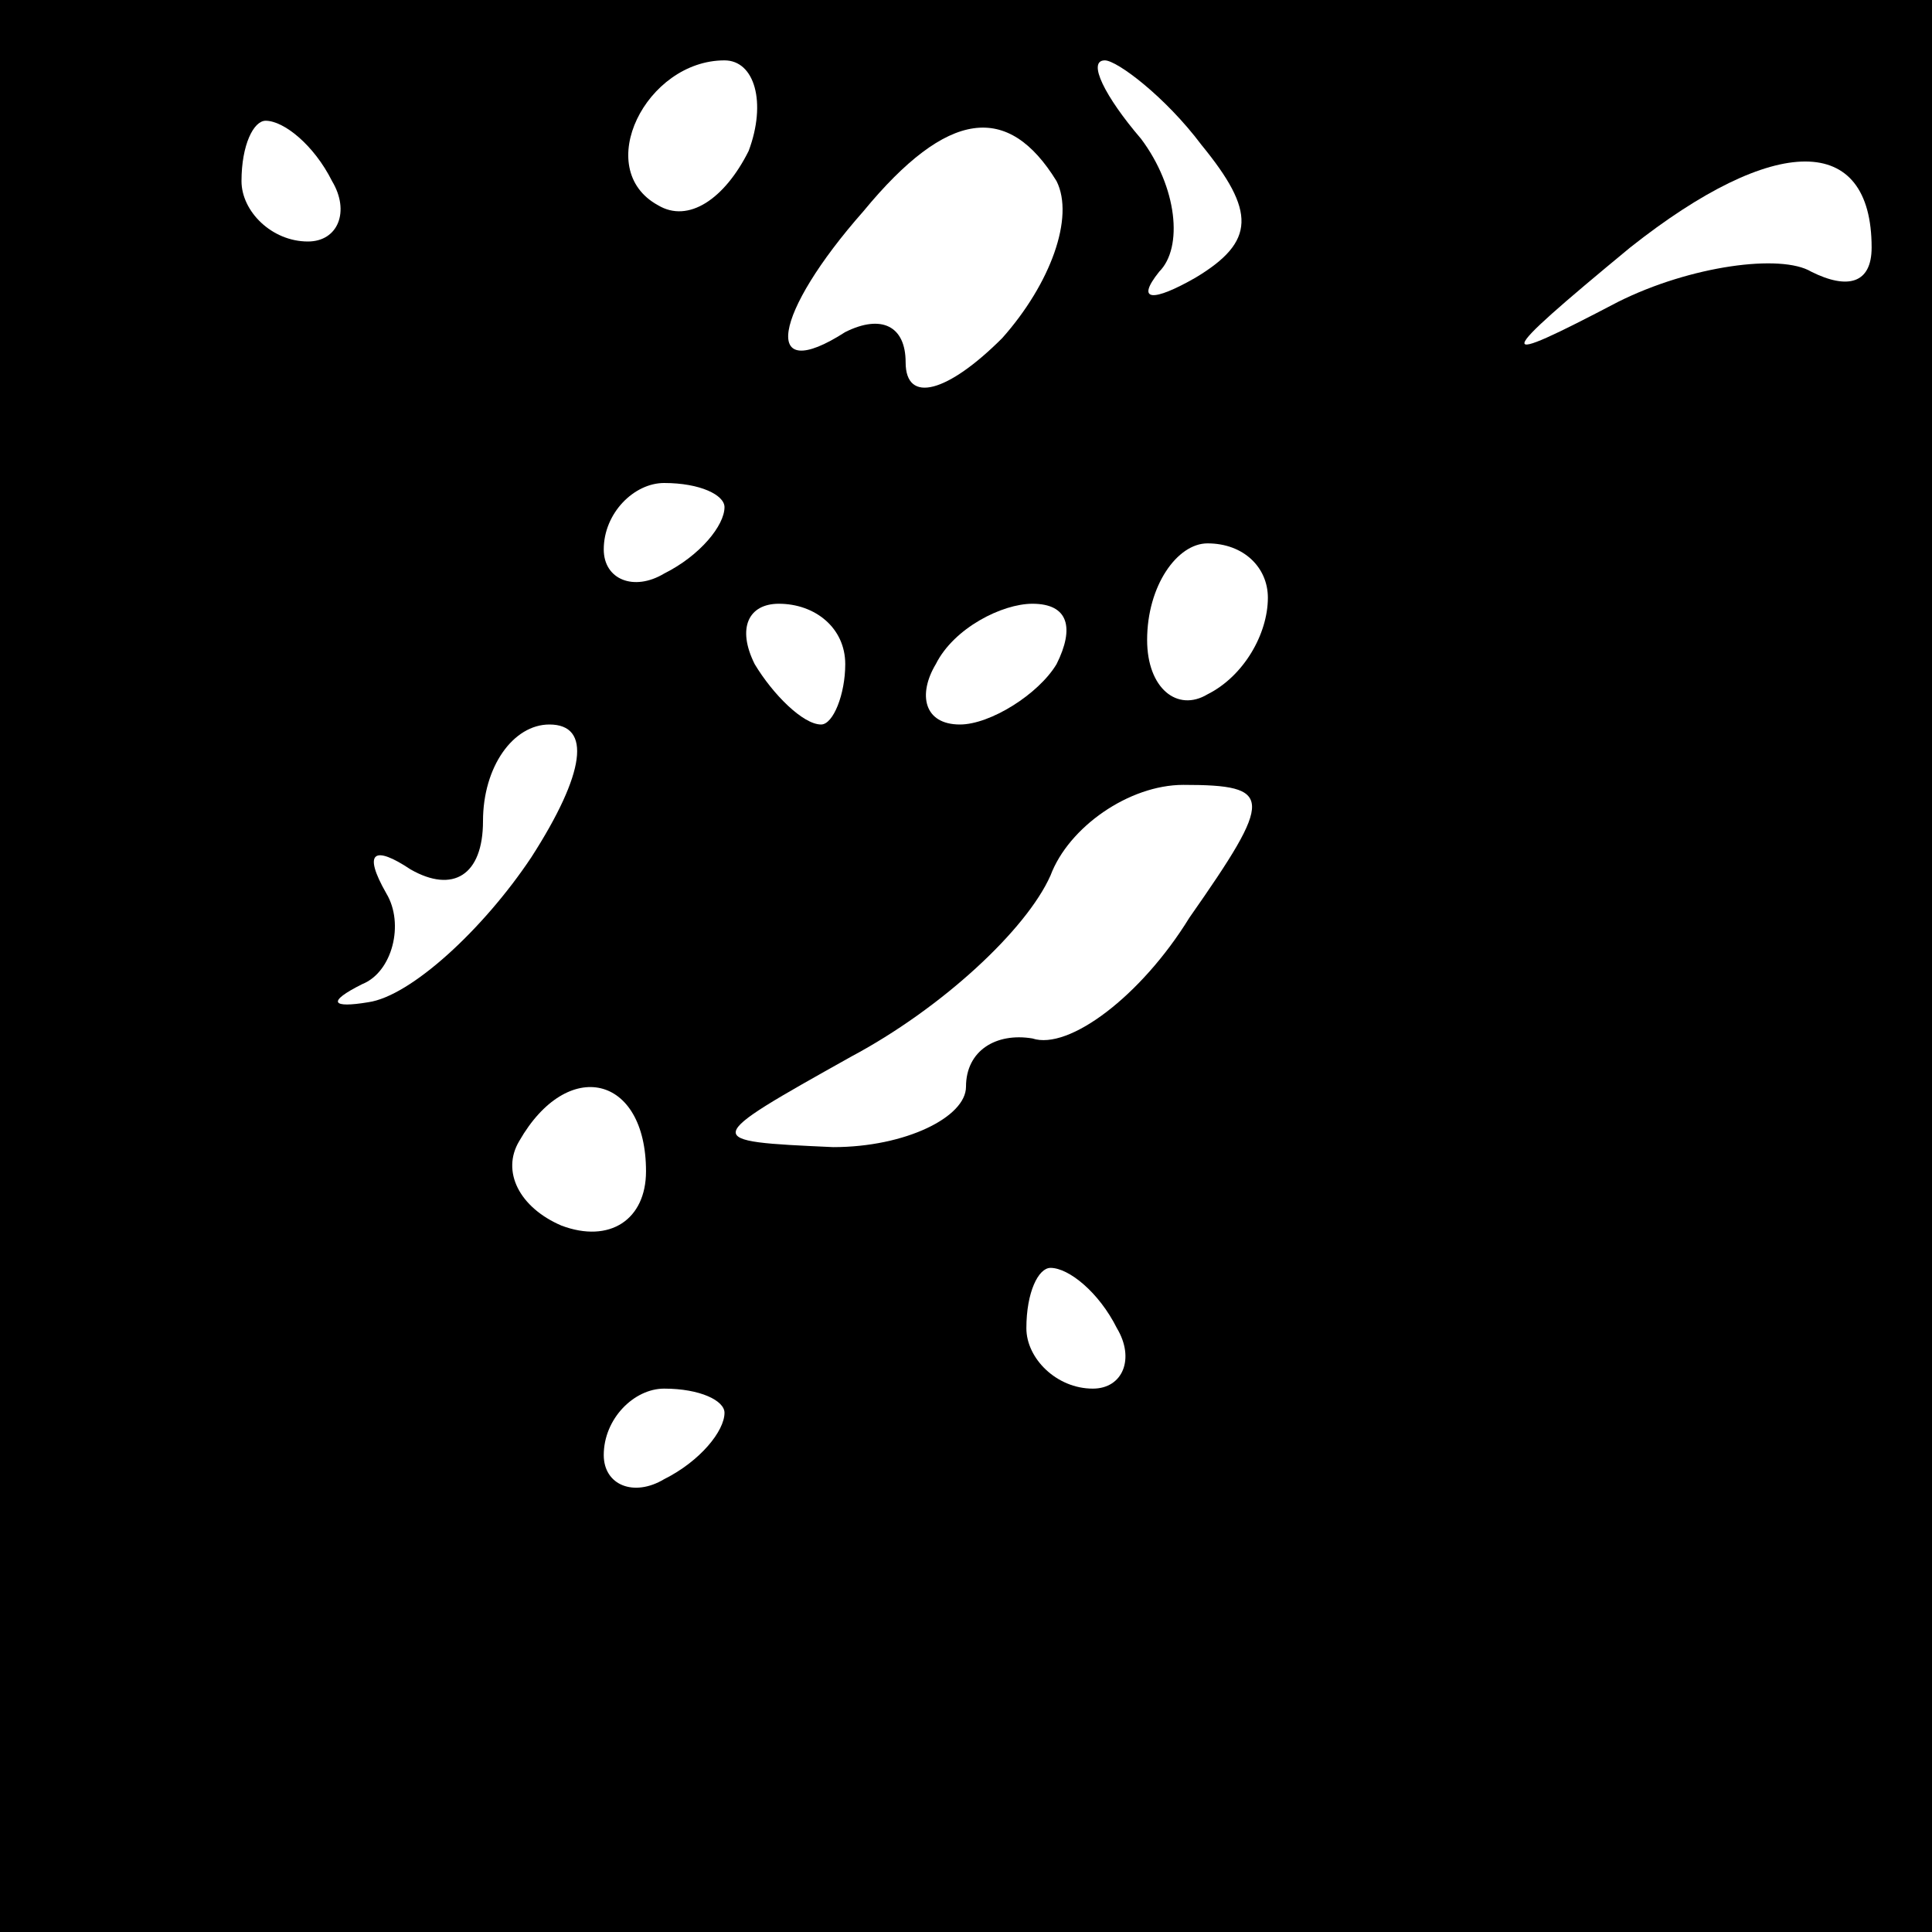 <?xml version="1.0" standalone="no"?>
<!DOCTYPE svg PUBLIC "-//W3C//DTD SVG 20010904//EN"
 "http://www.w3.org/TR/2001/REC-SVG-20010904/DTD/svg10.dtd">
<svg version="1.0" xmlns="http://www.w3.org/2000/svg"
 width="32pt" height="32pt" viewBox="0 0 32 32"
 preserveAspectRatio="xMidYMid meet">
<rect x="0" y="0" width="32" height="32" fill="#808080" stroke="none"/>
<g transform="translate(0,32) scale(0.1,-0.1)"
fill="#000000" stroke="none">
<path fill="#000000" stroke="none" d="M0 160 l0 -160 160 0 160 0 0 160 0
160 -160 0 -160 0 0 -160z"/>
<path fill="#ffffff" stroke="none" d="M124 295 c-4 -8 -10 -12 -15 -9 -11 6
-2 24 11 24 5 0 7 -7 4 -15z"/>
<path fill="#ffffff" stroke="none" d="M199 296 c9 -11 9 -16 -1 -22 -7 -4
-10 -4 -6 1 4 4 3 14 -3 22 -6 7 -9 13 -6 13 2 0 10 -6 16 -14z"/>
<path fill="#ffffff" stroke="none" d="M55 290 c3 -5 1 -10 -4 -10 -6 0 -11 5
-11 10 0 6 2 10 4 10 3 0 8 -4 11 -10z"/>
<path fill="#ffffff" stroke="none" d="M175 290 c3 -6 -1 -17 -9 -26 -9 -9
-16 -11 -16 -4 0 6 -4 8 -10 5 -14 -9 -12 3 3 20 14 17 24 18 32 5z"/>
<path fill="#ffffff" stroke="none" d="M310 279 c0 -6 -4 -7 -10 -4 -5 3 -20
1 -32 -5 -21 -11 -21 -10 2 9 24 19 40 19 40 0z"/>
<path fill="#ffffff" stroke="none" d="M120 236 c0 -3 -4 -8 -10 -11 -5 -3
-10 -1 -10 4 0 6 5 11 10 11 6 0 10 -2 10 -4z"/>
<path fill="#ffffff" stroke="none" d="M210 221 c0 -6 -4 -13 -10 -16 -5 -3
-10 1 -10 9 0 9 5 16 10 16 6 0 10 -4 10 -9z"/>
<path fill="#ffffff" stroke="none" d="M140 210 c0 -5 -2 -10 -4 -10 -3 0 -8
5 -11 10 -3 6 -1 10 4 10 6 0 11 -4 11 -10z"/>
<path fill="#ffffff" stroke="none" d="M175 210 c-3 -5 -11 -10 -16 -10 -6 0
-7 5 -4 10 3 6 11 10 16 10 6 0 7 -4 4 -10z"/>
<path fill="#ffffff" stroke="none" d="M88 178 c-8 -12 -20 -23 -27 -24 -6 -1
-7 0 -1 3 5 2 7 10 4 15 -4 7 -2 8 4 4 7 -4 12 -1 12 8 0 9 5 16 11 16 7 0 6
-8 -3 -22z"/>
<path fill="#ffffff" stroke="none" d="M197 168 c-8 -13 -20 -22 -26 -20 -6 1
-11 -2 -11 -8 0 -5 -10 -10 -22 -10 -22 1 -22 1 3 15 15 8 29 21 33 30 3 8 13
15 22 15 15 0 15 -2 1 -22z"/>
<path fill="#ffffff" stroke="none" d="M107 126 c0 -8 -6 -12 -14 -9 -7 3 -10
9 -7 14 8 14 21 11 21 -5z"/>
<path fill="#ffffff" stroke="none" d="M185 100 c3 -5 1 -10 -4 -10 -6 0 -11
5 -11 10 0 6 2 10 4 10 3 0 8 -4 11 -10z"/>
<path fill="#ffffff" stroke="none" d="M120 86 c0 -3 -4 -8 -10 -11 -5 -3 -10
-1 -10 4 0 6 5 11 10 11 6 0 10 -2 10 -4z"/>
</g>
</svg>
